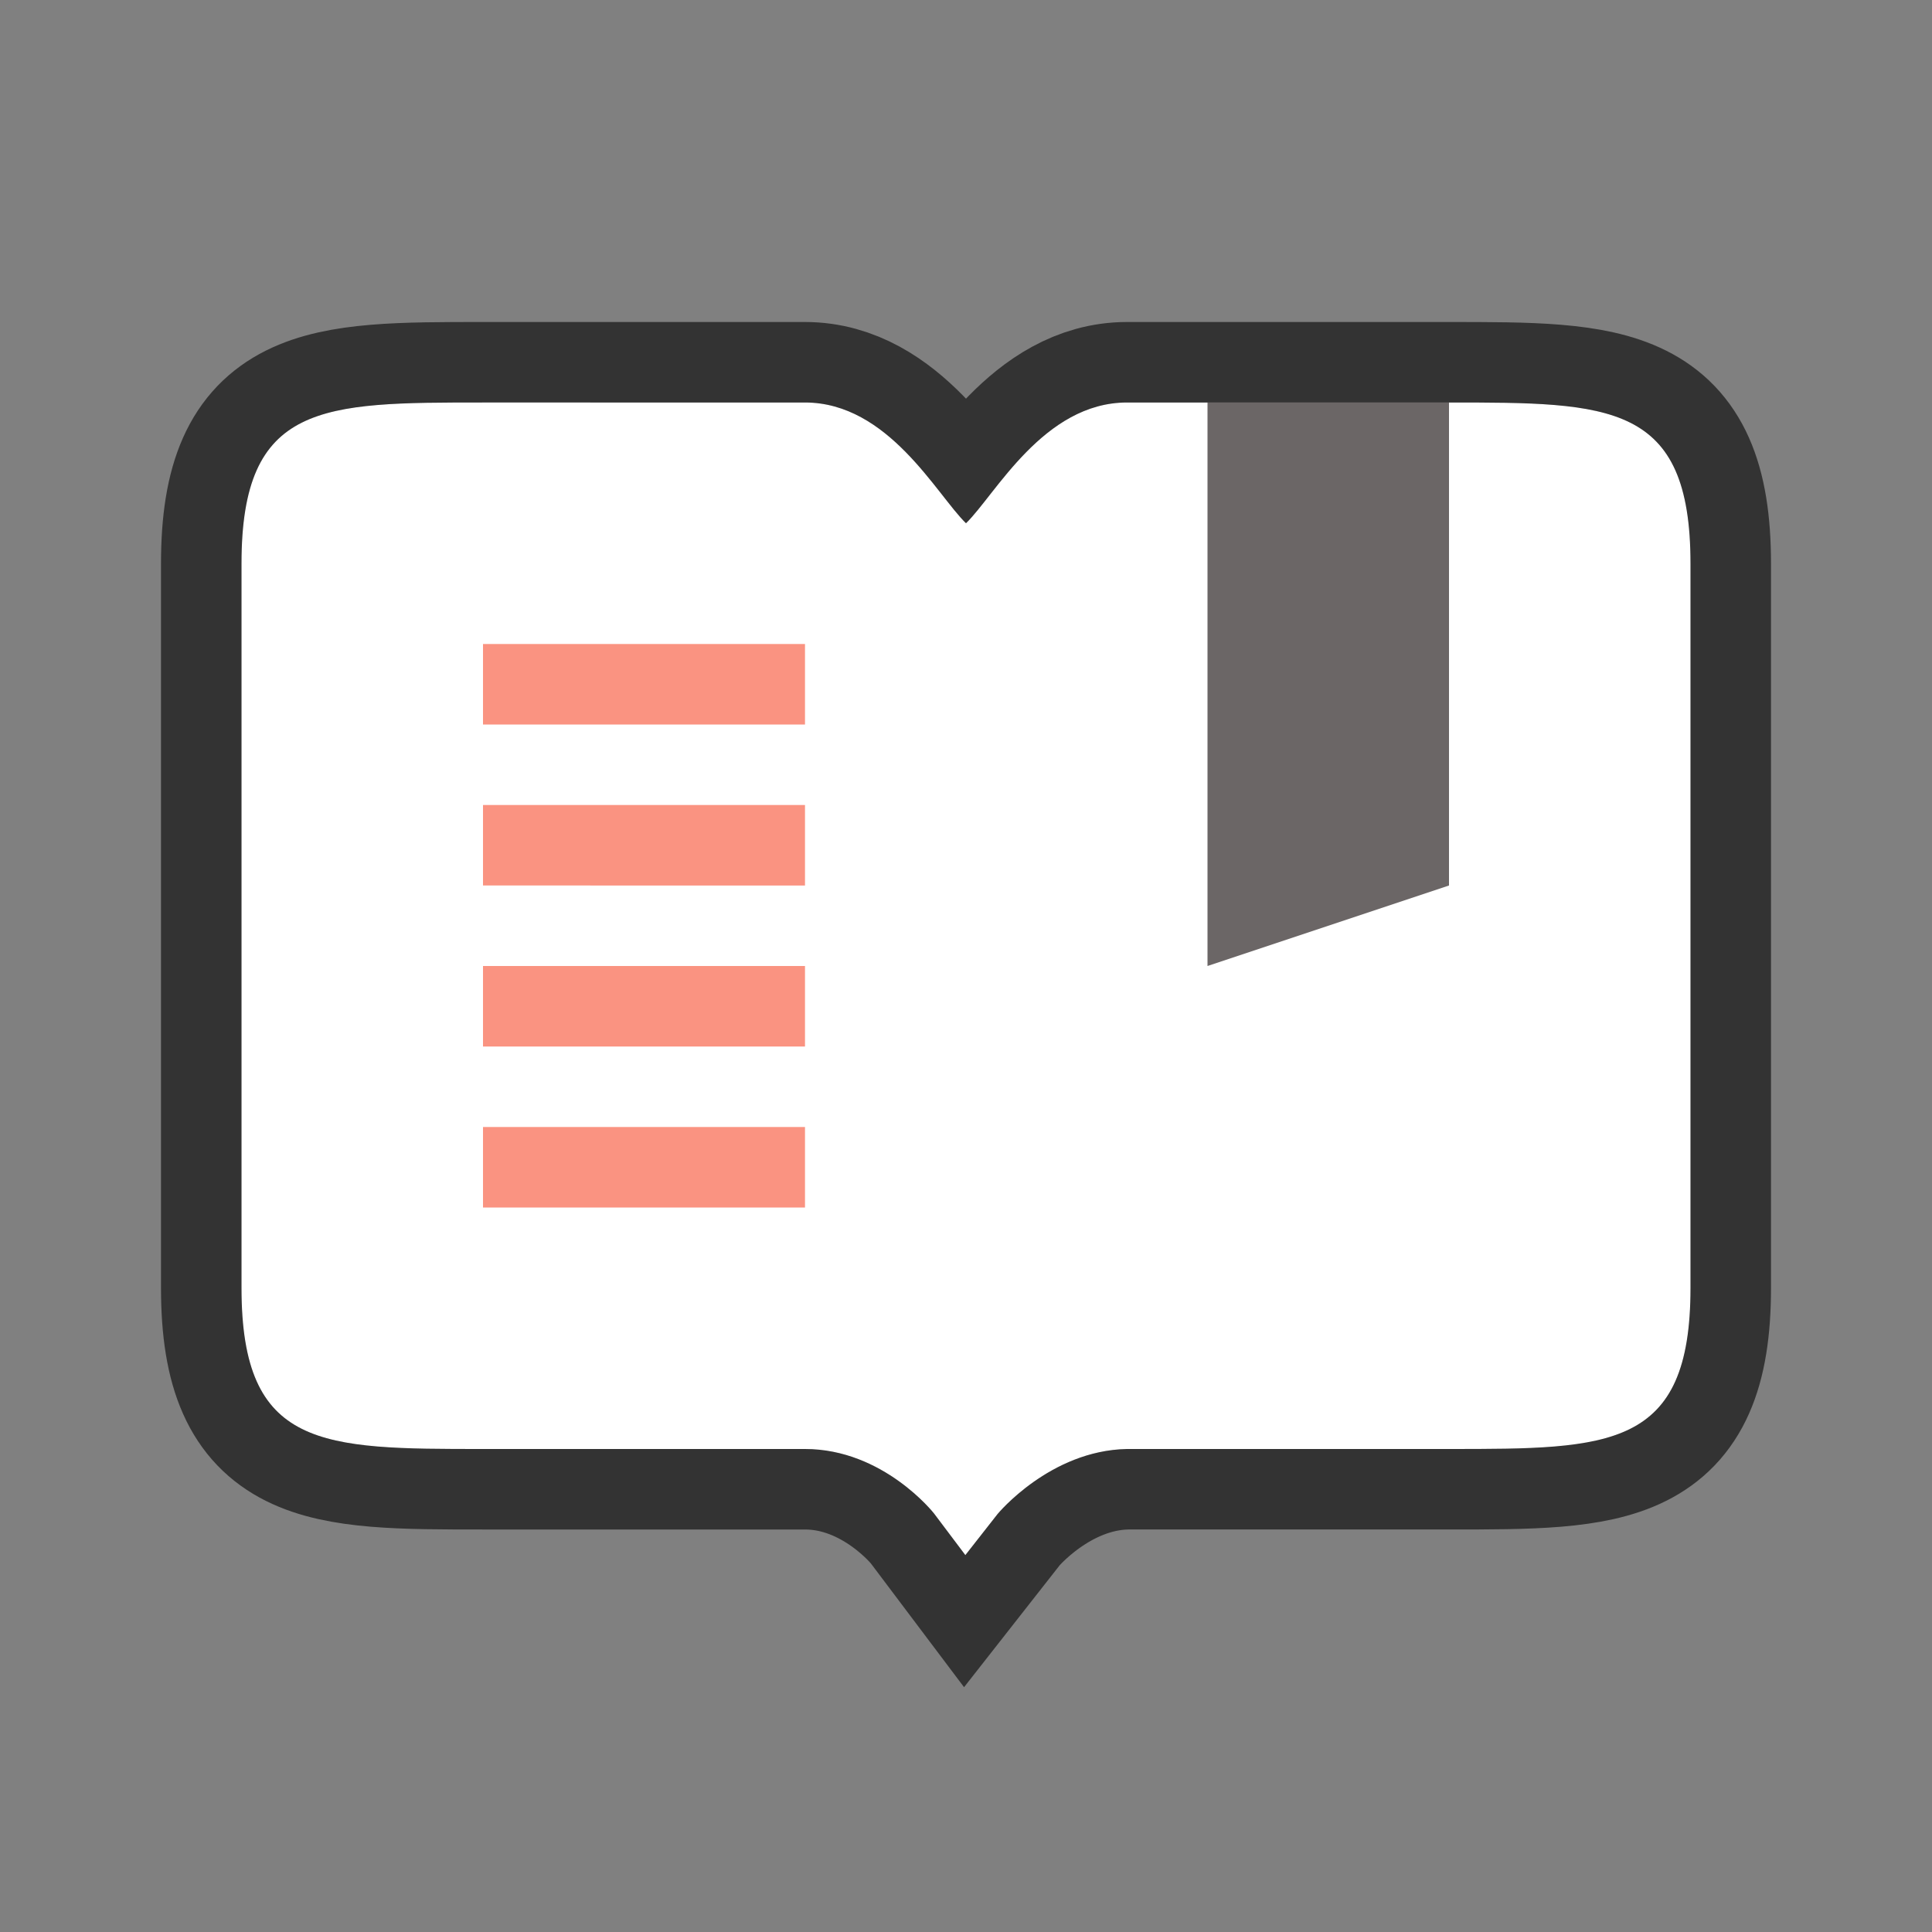 <svg xmlns="http://www.w3.org/2000/svg" viewBox="0 0 24 24"><rect x="0" y="0" width="24" height="24" fill="#808080" stroke="none"/><g style="white-space:normal"><path overflow="visible" style="line-height:normal;font-variant-ligatures:none;font-variant-position:normal;font-variant-caps:normal;font-variant-numeric:normal;font-variant-alternates:normal;font-feature-settings:normal;text-indent:0;text-align:start;text-decoration-line:none;text-decoration-style:solid;text-decoration-color:#000;text-transform:none;shape-padding:0;isolation:auto;mix-blend-mode:normal;marker:none" d="M21 14V7c0-2-1-2-3-2h-4c-1.036 0-1.635 1.145-2 1.5-.365-.355-.964-1.5-2-1.5H6C4 5 3 5 3 7v9c0 2 1 2 3 2h4c.975 0 1.602.8 1.602.8l.39.518.4-.51s.65-.79 1.608-.808h4c2 0 3 0 3-2z" font-weight="400" color="#000" font-family="sans-serif" opacity=".6" stroke="#000" stroke-width="2"/></g><g style="white-space:normal"><path overflow="visible" style="line-height:normal;font-variant-ligatures:none;font-variant-position:normal;font-variant-caps:normal;font-variant-numeric:normal;font-variant-alternates:normal;font-feature-settings:normal;text-indent:0;text-align:start;text-decoration-line:none;text-decoration-style:solid;text-decoration-color:#000;text-transform:none;shape-padding:0;isolation:auto;mix-blend-mode:normal;marker:none" d="M21 14V7c0-2-1-2-3-2h-4c-1.036 0-1.635 1.145-2 1.5-.365-.355-.964-1.5-2-1.5H6C4 5 3 5 3 7v9c0 2 1 2 3 2h4c.975 0 1.602.8 1.602.8l.39.518.4-.51s.65-.79 1.608-.808h4c2 0 3 0 3-2z" font-weight="400" color="#000" font-family="sans-serif" fill="#fff"/></g><path d="M15 5h3v6l-3 1z" font-weight="400" color="#000" font-family="sans-serif" opacity=".6" fill="#090000"/><path fill="#fa9381" d="M6 8h4v1H6zM6 10h4v1H6zM6 12h4v1H6zM6 14h4v1H6z"/></svg>